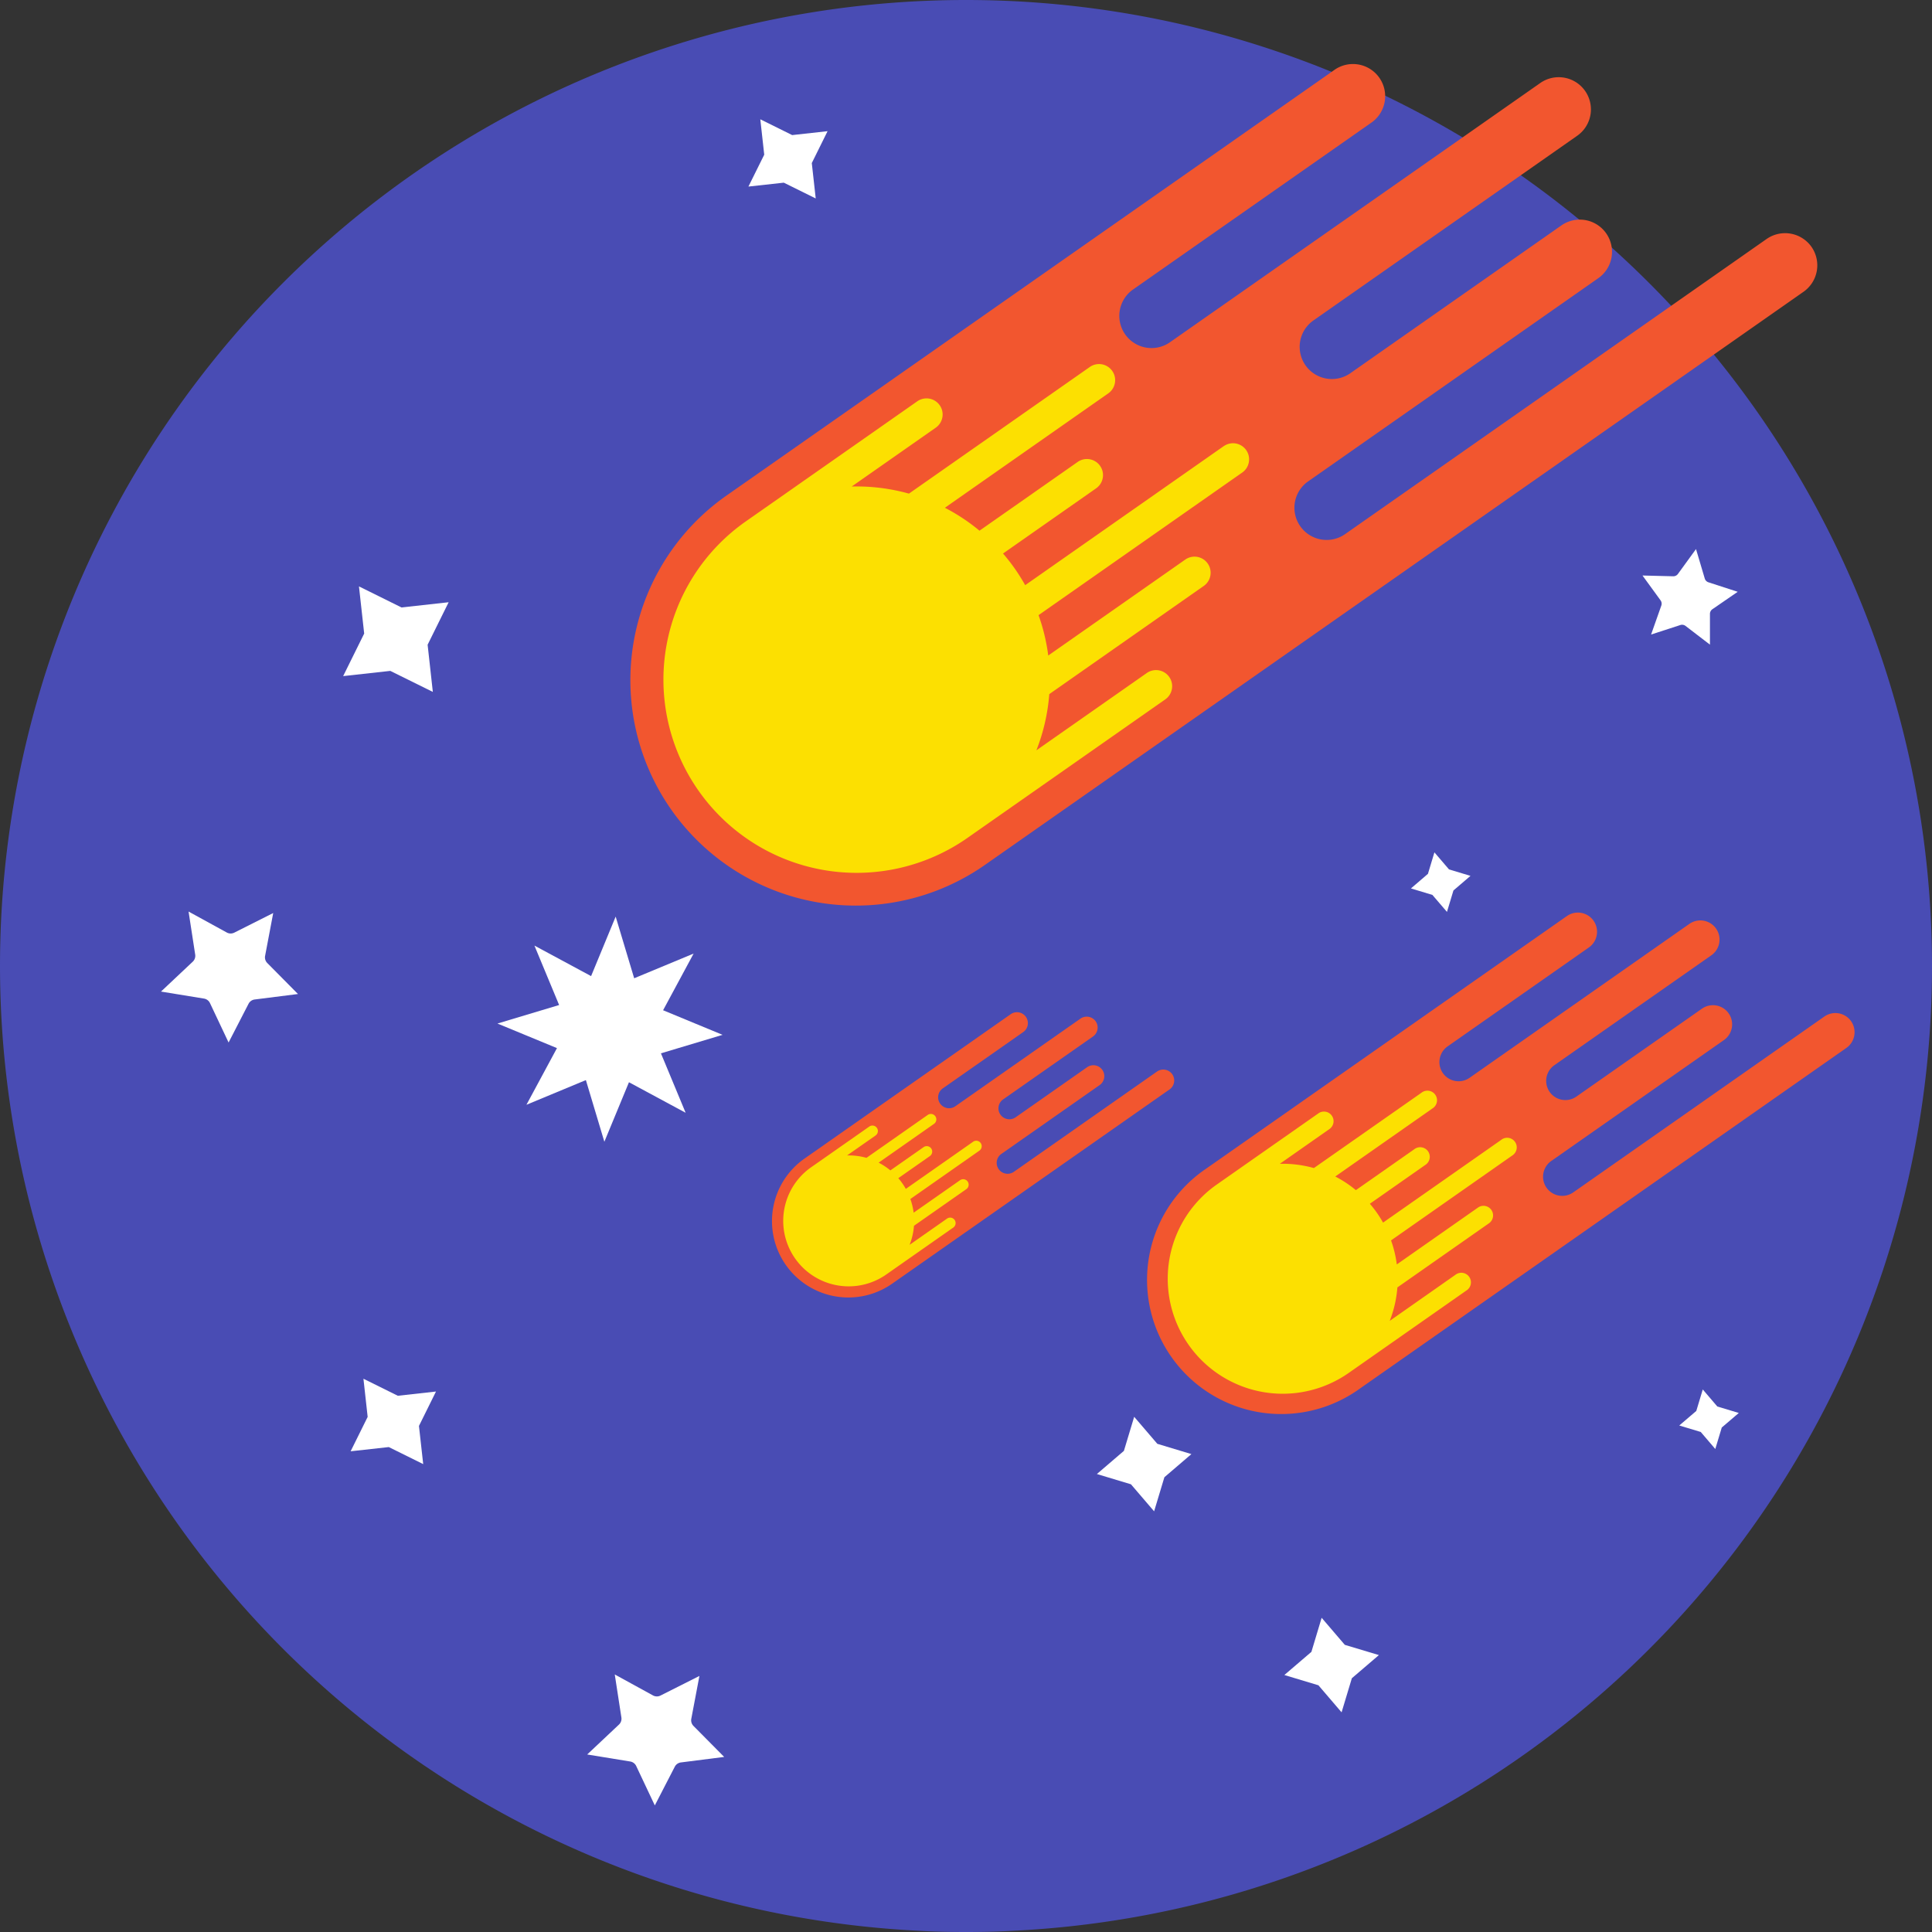<?xml version="1.0" ?><svg viewBox="0 0 60 60" xmlns="http://www.w3.org/2000/svg"><rect x="0" y="0" width="60" height="60" fill="#333333" stroke="none"/><defs><style>.a{fill:#494cb4;}.b{fill:#f2562f;}.c{fill:#fce001;}.d{fill:#fff;}</style></defs><title/><path class="a" d="M60,30A29.986,29.986,0,0,1,31.5,59.96c-.49.03-1,.04-1.5.04s-1.01-.01-1.5-.04A30.016,30.016,0,0,1,0,30a30,30,0,0,1,60,0Z"/><path class="b" d="M56.258,7.667a1.003,1.003,0,0,1-.246,1.393L30.618,26.84A7,7,0,1,1,22.588,15.372L41.429,2.18a1,1,0,1,1,1.147,1.638L35.203,8.98a1,1,0,1,0,1.147,1.638L47.819,2.589a1,1,0,1,1,1.147,1.638L40.774,9.963a1,1,0,0,0,1.147,1.638l6.553-4.589a1,1,0,1,1,1.147,1.638L40.611,14.96a1,1,0,0,0,1.147,1.638L54.865,7.421A1.003,1.003,0,0,1,56.258,7.667Z"/><path class="c" d="M38.006,13.854l-6.168,4.319c-.097-.173-.203-.343-.319-.509s-.24-.324-.369-.474l2.892-2.025a.5.5,0,1,0-.574-.819l-3.049,2.135a5.956,5.956,0,0,0-1.075-.712l5.075-3.553a.5.5,0,1,0-.574-.819l-5.617,3.933a6.03,6.03,0,0,0-1.777-.221l2.61-1.827a.5.5,0,0,0-.574-.819l-4.505,3.155-.41.287-.41.287a6,6,0,0,0,6.883,9.83l6.144-4.302a.5.5,0,1,0-.574-.819l-3.429,2.401a6.03,6.03,0,0,0,.4-1.745l4.798-3.36a.5.5,0,1,0-.574-.819l-4.256,2.98a5.956,5.956,0,0,0-.301-1.254l6.326-4.429a.5.5,0,1,0-.574-.819Z"/><path class="b" d="M36.405,33.361a.34.34,0,0,1-.083.472L27.718,39.858A2.372,2.372,0,1,1,24.997,35.972l6.384-4.47a.339.339,0,1,1,.389.555l-2.498,1.749a.339.339,0,0,0,.389.555l3.886-2.721a.339.339,0,1,1,.389.555l-2.776,1.943a.339.339,0,1,0,.389.555l2.22-1.555a.339.339,0,0,1,.389.555l-3.053,2.138a.339.339,0,1,0,.389.555l4.441-3.11A.34.34,0,0,1,36.405,33.361Z"/><path class="c" d="M30.221,35.458,28.131,36.922c-.033-.059-.069-.116-.108-.172s-.081-.11-.125-.161l.98-.686a.169.169,0,1,0-.194-.278l-1.033.723a2.018,2.018,0,0,0-.364-.241l1.719-1.204a.169.169,0,1,0-.194-.278l-1.903,1.333a2.043,2.043,0,0,0-.602-.075l.884-.619a.169.169,0,0,0-.194-.278L25.469,36.056l-.139.097-.139.097a2.033,2.033,0,0,0,2.332,3.331l2.082-1.458a.169.169,0,1,0-.194-.278l-1.162.814a2.043,2.043,0,0,0,.135-.591l1.626-1.138a.169.169,0,0,0-.194-.278L28.374,37.661a2.018,2.018,0,0,0-.102-.425l2.143-1.501a.169.169,0,0,0-.194-.278Z"/><path class="b" d="M57.488,31.715a.597.597,0,0,1-.146.829L42.226,43.128a4.167,4.167,0,1,1-4.78-6.826l11.215-7.853a.595.595,0,0,1,.683.975l-4.388,3.073a.595.595,0,0,0,.683.975l6.826-4.78a.595.595,0,0,1,.683.975l-4.876,3.414a.595.595,0,1,0,.683.975l3.901-2.731a.595.595,0,0,1,.683.975l-5.364,3.756a.595.595,0,1,0,.683.975l7.801-5.463A.597.597,0,0,1,57.488,31.715Z"/><path class="c" d="M46.624,35.398,42.952,37.969c-.058-.103-.121-.204-.19-.303s-.143-.193-.22-.282L44.264,36.178a.298.298,0,1,0-.341-.488l-1.815,1.271a3.546,3.546,0,0,0-.64-.424l3.021-2.115a.298.298,0,1,0-.341-.488l-3.344,2.341a3.59,3.59,0,0,0-1.058-.132l1.553-1.088a.298.298,0,0,0-.341-.488l-2.682,1.878-.244.171-.244.171a3.571,3.571,0,0,0,4.097,5.851l3.657-2.561a.298.298,0,1,0-.341-.488L43.159,41.021a3.59,3.59,0,0,0,.238-1.039l2.856-2a.298.298,0,0,0-.341-.488l-2.533,1.774a3.546,3.546,0,0,0-.179-.746l3.765-2.637a.298.298,0,1,0-.341-.488Z"/><path class="d" d="M5.856,28.309l1.187.651a.25.25,0,0,0,.233.004l1.209-.609-.252,1.33a.25.25,0,0,0,.068.223l.953.962L7.91,31.04a.25.25,0,0,0-.191.133L7.099,32.376l-.578-1.224a.25.25,0,0,0-.186-.14L5,30.794l.986-.928a.25.25,0,0,0,.076-.22Z"/><path class="d" d="M51.009,17.873l.954.024a.176.176,0,0,0,.147-.073l.561-.772.272.915a.176.176,0,0,0,.115.117l.908.295-.786.541a.176.176,0,0,0-.076.145l0.0.955-.758-.581a.176.176,0,0,0-.162-.028l-.908.295.318-.9a.176.176,0,0,0-.024-.162Z"/><path class="d" d="M19.092,52.002l1.187.651a.25.25,0,0,0,.233.004l1.209-.609-.252,1.33a.25.25,0,0,0,.068.223l.953.962-1.343.171a.25.25,0,0,0-.191.133L20.336,56.069l-.578-1.224a.25.25,0,0,0-.186-.14l-1.336-.218.986-.928a.25.25,0,0,0,.076-.22Z"/><polygon class="d" points="16.597 29.366 18.357 30.314 19.12 28.466 19.695 30.381 21.541 29.614 20.593 31.374 22.44 32.138 20.526 32.712 21.293 34.558 19.533 33.61 18.769 35.458 18.195 33.543 16.349 34.31 17.297 32.55 15.449 31.787 17.364 31.212 16.597 29.366"/><polygon class="d" points="11.287 42.818 12.355 43.347 13.54 43.215 13.011 44.284 13.143 45.469 12.074 44.94 10.889 45.071 11.418 44.003 11.287 42.818"/><polygon class="d" points="11.148 18.211 12.469 18.865 13.933 18.703 13.28 20.023 13.442 21.488 12.121 20.835 10.657 20.997 11.31 19.676 11.148 18.211"/><polygon class="d" points="23.612 3.705 24.602 4.195 25.701 4.074 25.211 5.064 25.333 6.163 24.342 5.673 23.243 5.794 23.734 4.804 23.612 3.705"/><polygon class="d" points="41.045 50.242 41.764 51.082 42.823 51.4 41.983 52.119 41.664 53.178 40.945 52.338 39.887 52.019 40.727 51.3 41.045 50.242"/><polygon class="d" points="35.223 44 35.942 44.839 37 45.158 36.161 45.877 35.842 46.935 35.123 46.096 34.065 45.777 34.904 45.058 35.223 44"/><polygon class="d" points="44.547 26.471 45 27 45.667 27.201 45.138 27.654 44.937 28.32 44.484 27.792 43.818 27.591 44.346 27.138 44.547 26.471"/><polygon class="d" points="52.881 43.151 53.333 43.68 54 43.881 53.471 44.333 53.27 45 52.818 44.471 52.151 44.27 52.68 43.818 52.881 43.151"/></svg>